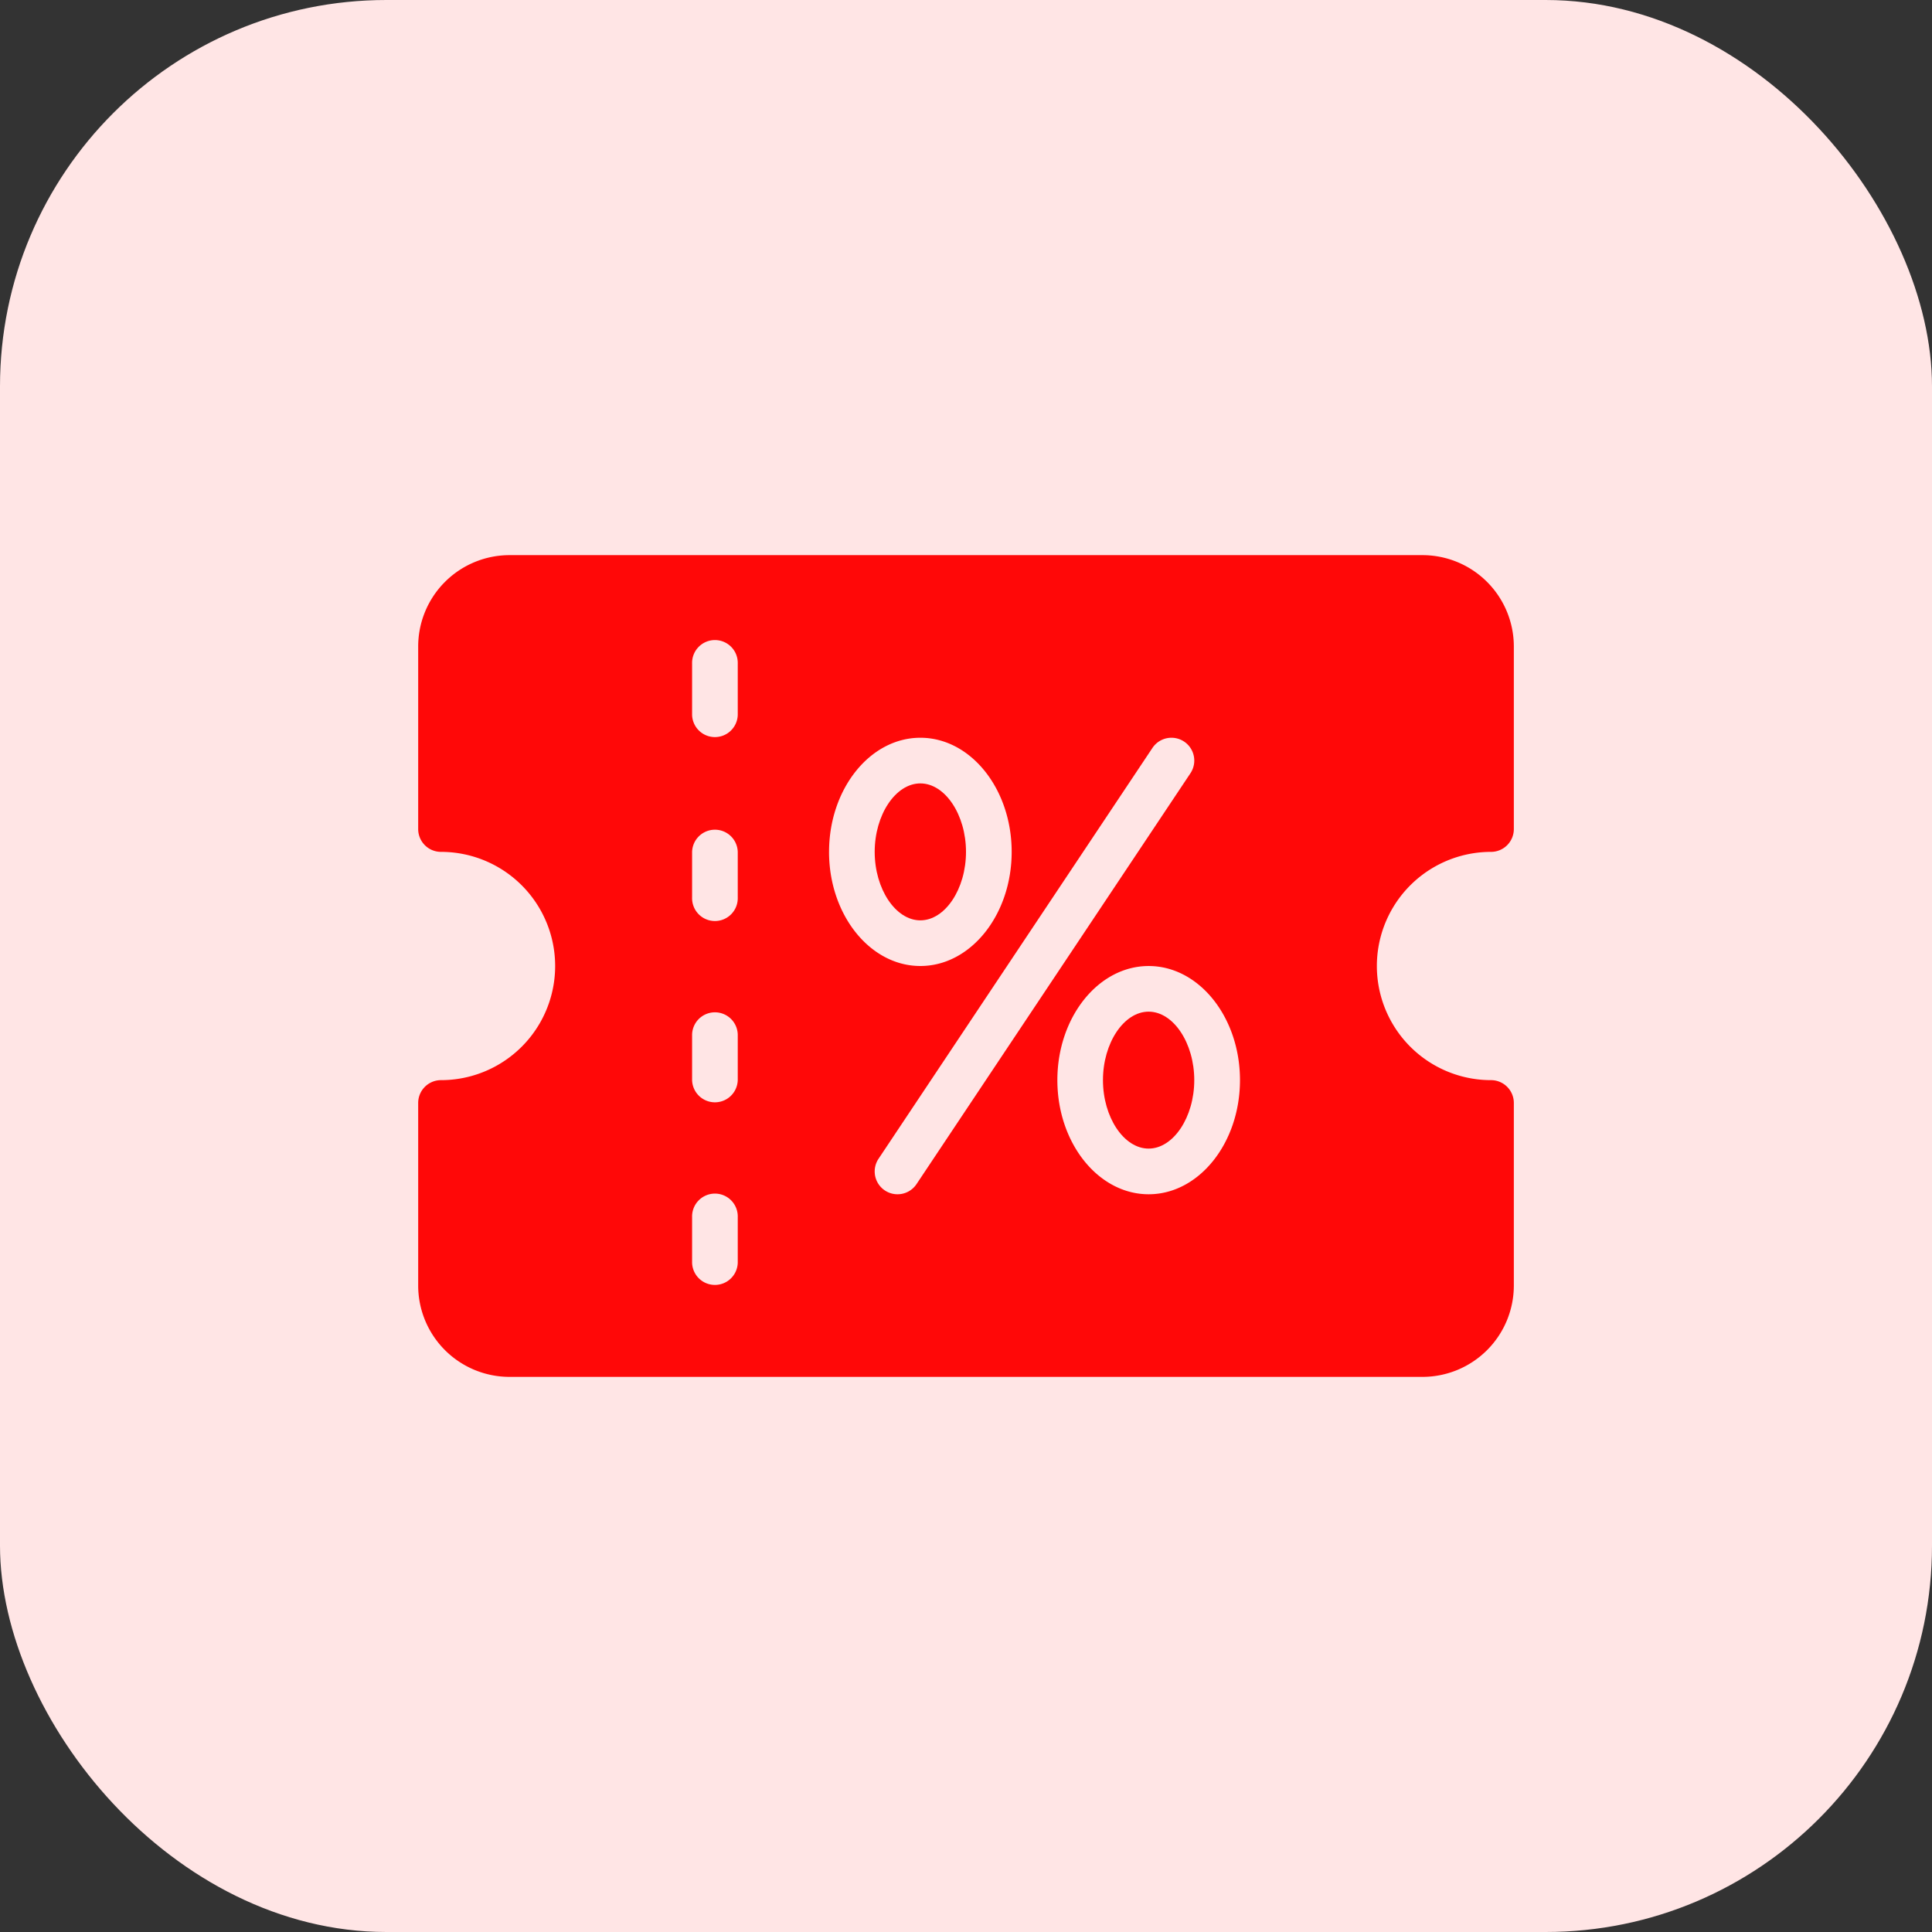 <svg xmlns="http://www.w3.org/2000/svg" width="100" height="100" viewBox="0 0 100 100">
  <rect x="0" y="0" width="100" height="100" fill="#333333" stroke="none"/>
  <g id="Group_16816" data-name="Group 16816" transform="translate(-1343 -1046)">
    <rect id="Rectangle_148257" data-name="Rectangle 148257" width="100" height="100" rx="20" transform="translate(1343 1046)" fill="#ffe5e5"/>
    <g id="discount-voucher" transform="translate(1364.645 1074.734)">
      <g id="Group_13791" data-name="Group 13791" transform="translate(0 0)">
        <g id="Group_13790" data-name="Group 13790" transform="translate(0 0)">
          <path id="Path_15625" data-name="Path 15625" d="M322.363,277.333c-1.281,0-2.363,1.623-2.363,3.544s1.082,3.544,2.363,3.544,2.363-1.623,2.363-3.544S323.644,277.333,322.363,277.333Z" transform="translate(-284.556 -253.704)" fill="#ff0808"/>
          <path id="Path_15626" data-name="Path 15626" d="M218.06,174.211c0-1.921-1.082-3.544-2.363-3.544s-2.363,1.623-2.363,3.544,1.082,3.544,2.363,3.544S218.06,176.132,218.06,174.211Z" transform="translate(-189.705 -158.852)" fill="#ff0808"/>
          <path id="Path_15627" data-name="Path 15627" d="M55.529,79.359a1.181,1.181,0,0,0,1.182-1.181V68.726A4.731,4.731,0,0,0,51.985,64H4.726A4.731,4.731,0,0,0,0,68.726v9.452a1.181,1.181,0,0,0,1.182,1.181,5.907,5.907,0,0,1,0,11.815A1.181,1.181,0,0,0,0,92.355v9.452a4.73,4.73,0,0,0,4.726,4.726H51.985a4.73,4.73,0,0,0,4.726-4.726V92.355a1.181,1.181,0,0,0-1.182-1.181,5.907,5.907,0,1,1,0-11.815ZM16.541,100.626a1.182,1.182,0,0,1-2.363,0V98.263a1.182,1.182,0,1,1,2.363,0v2.363Zm0-9.452a1.182,1.182,0,0,1-2.363,0V88.811a1.182,1.182,0,0,1,2.363,0v2.363Zm0-9.452a1.182,1.182,0,1,1-2.363,0V79.359a1.182,1.182,0,0,1,2.363,0v2.363Zm0-9.452a1.182,1.182,0,0,1-2.363,0V69.612a1.182,1.182,0,1,1,2.363,0V72.27Zm4.726,7.089c0-3.257,2.119-5.907,4.726-5.907s4.726,2.65,4.726,5.907-2.12,5.907-4.726,5.907S21.266,82.616,21.266,79.359ZM24.81,97.081a1.181,1.181,0,0,1-.982-1.837L38.006,73.978a1.181,1.181,0,0,1,1.966,1.311L25.794,96.555A1.18,1.18,0,0,1,24.81,97.081Zm13,0c-2.606,0-4.726-2.65-4.726-5.907s2.12-5.907,4.726-5.907,4.726,2.65,4.726,5.907S40.413,97.081,37.807,97.081Z" transform="translate(0 -64)" fill="#ff0808"/>
        </g>
      </g>
    </g>
  </g>
</svg>

